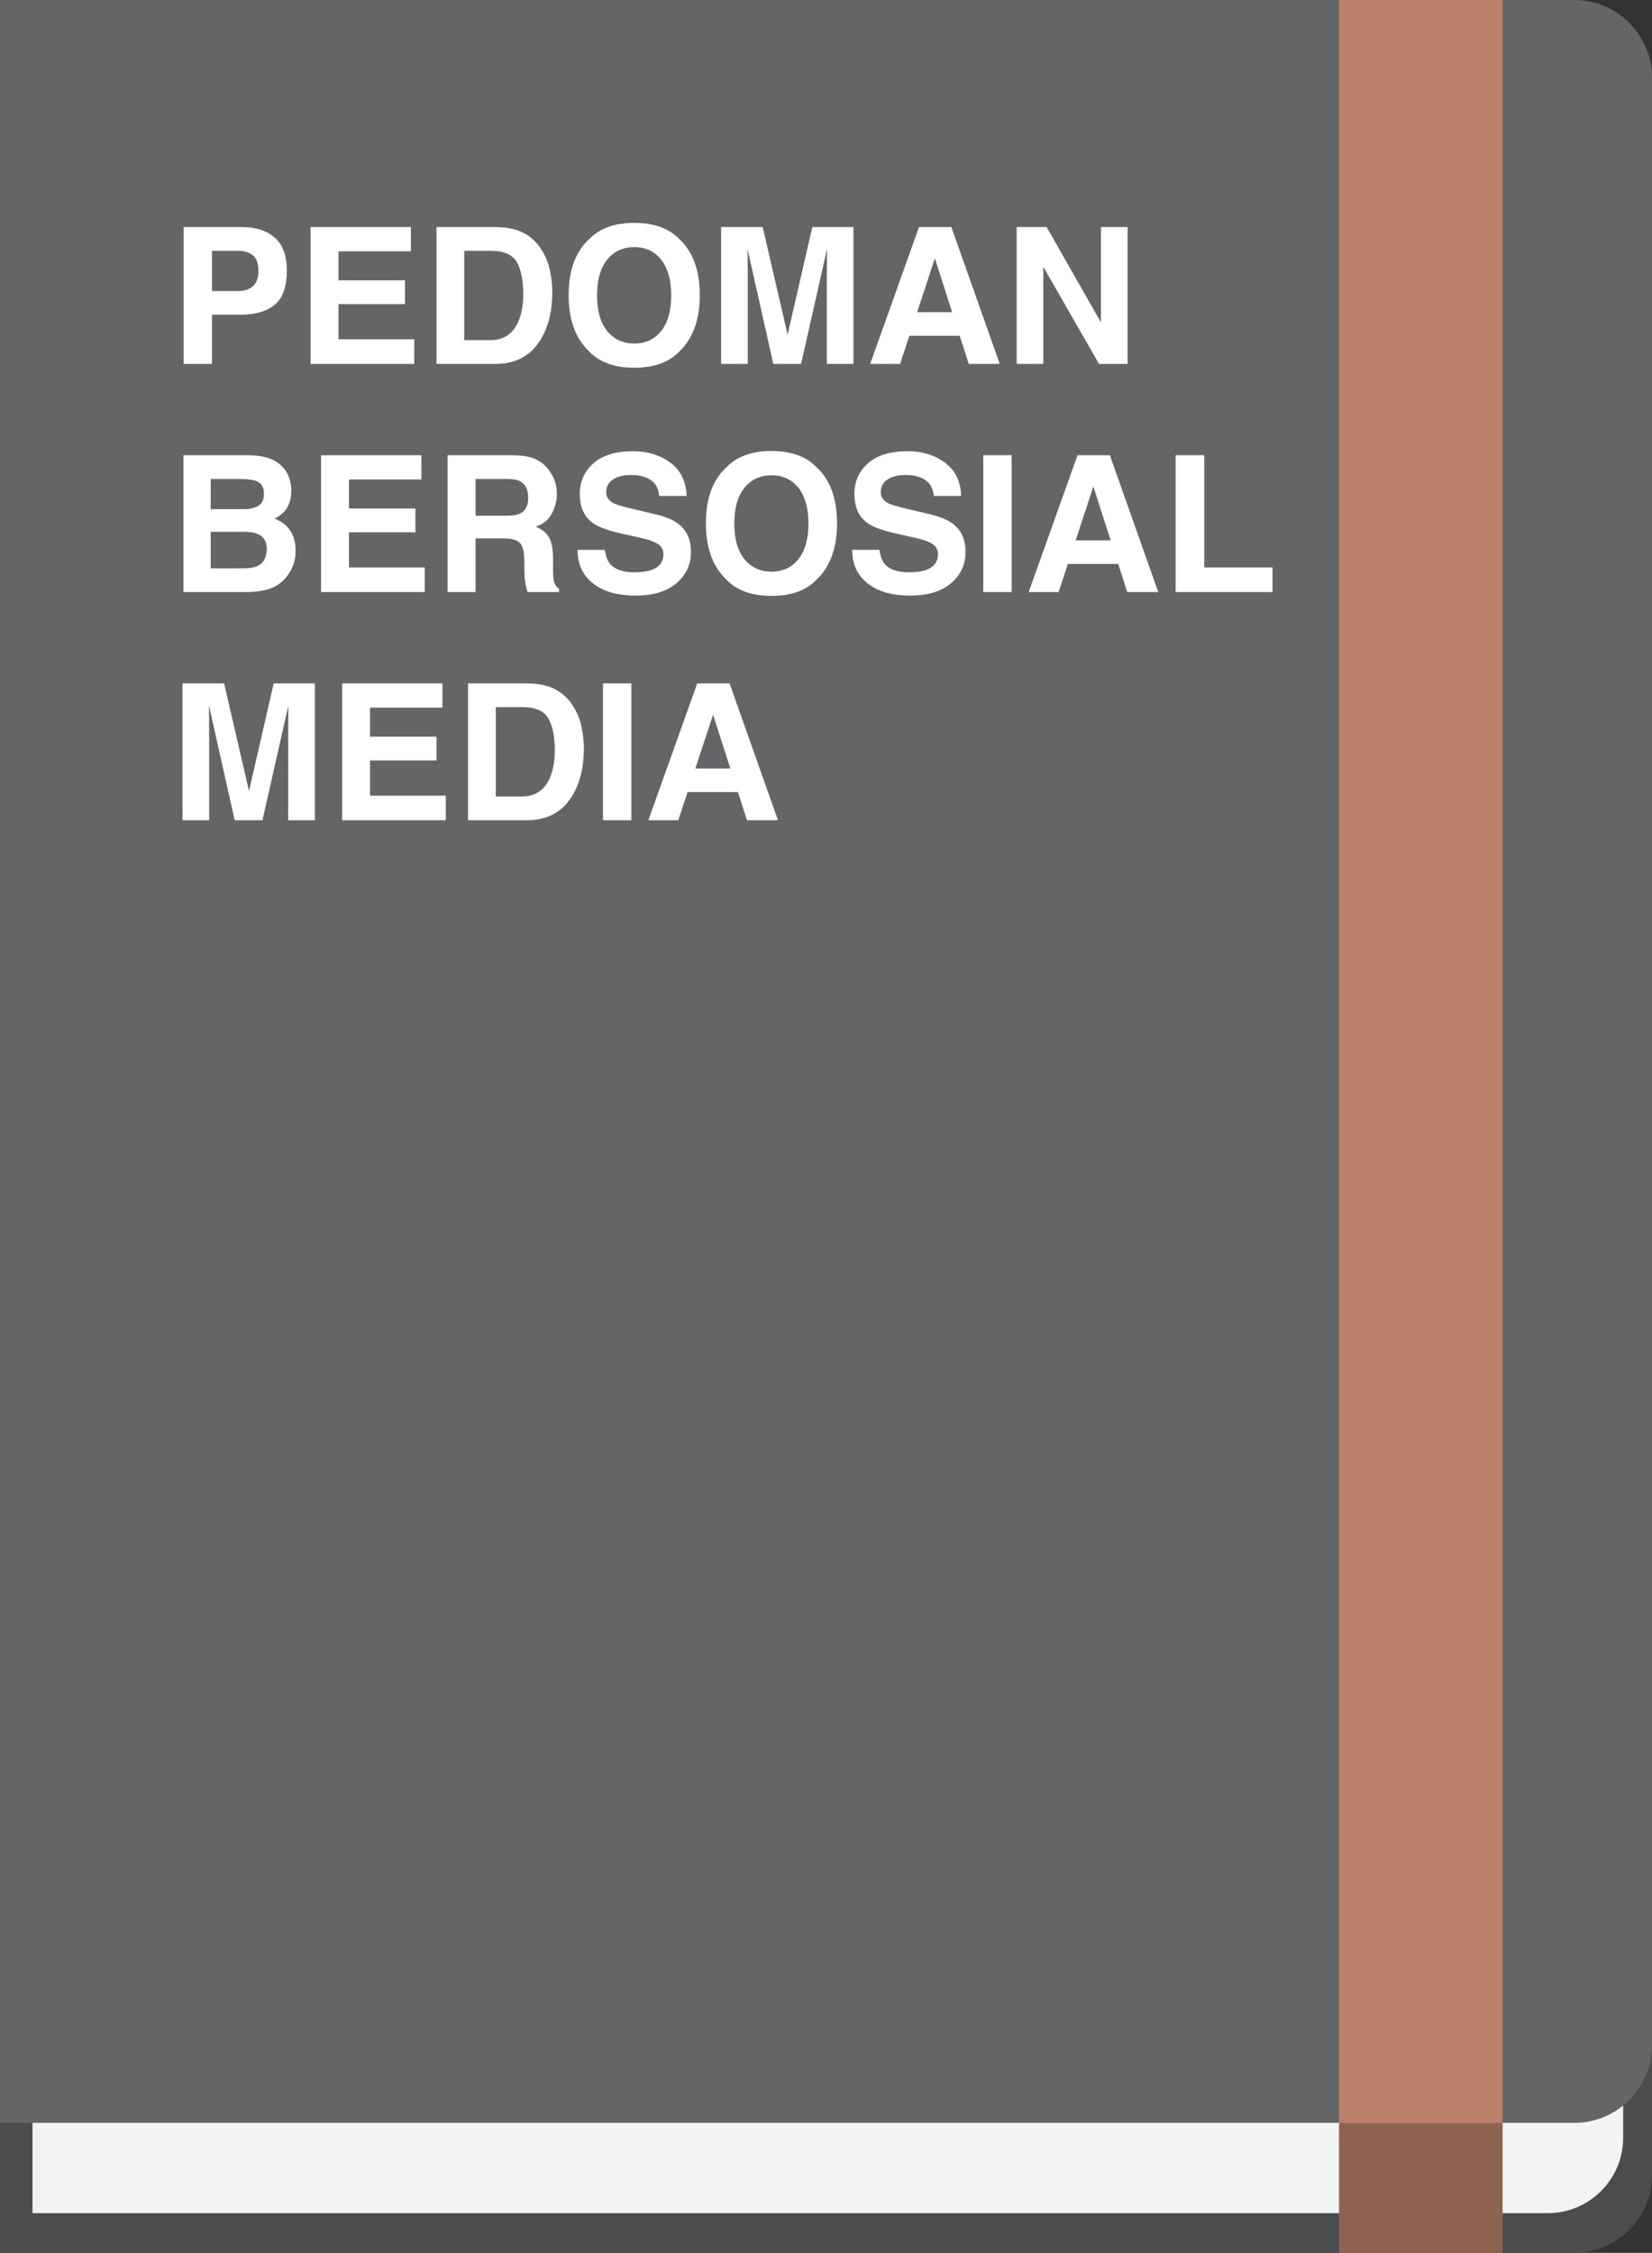 <?xml version="1.0" encoding="utf-8"?>
<!-- Generator: Adobe Illustrator 16.0.0, SVG Export Plug-In . SVG Version: 6.00 Build 0)  -->
<!DOCTYPE svg PUBLIC "-//W3C//DTD SVG 1.0//EN" "http://www.w3.org/TR/2001/REC-SVG-20010904/DTD/svg10.dtd">
<svg version="1.0" id="Layer_1" xmlns="http://www.w3.org/2000/svg" xmlns:xlink="http://www.w3.org/1999/xlink" x="0px" y="0px"
	 width="156.461px" height="213.274px" viewBox="0 0 156.461 213.274" enable-background="new 0 0 156.461 213.274"
	 xml:space="preserve">
<rect x="0" y="0" width="156.461" height="213.274" fill="#333333" stroke="none"/>
<g>
	<g>
		<g>
			<path fill="#4C4C4E" d="M149.117,12.305c4.04,0,7.344,3.307,7.344,7.346v186.281c0,4.037-3.304,7.343-7.344,7.343H0V12.305
				H149.117z"/>
		</g>
		<g>
			<path fill="#F3F3F3" d="M146.608,15.383c3.915,0,7.12,3.203,7.12,7.12v179.894c0,3.914-3.205,7.117-7.12,7.117H3.077V15.383
				H146.608z"/>
		</g>
		<g>
			<path fill="#656567" d="M149.117,0c4.04,0,7.344,3.304,7.344,7.342v186.281c0,4.037-3.304,7.344-7.344,7.344H0V0H149.117z"/>
		</g>
		<g>
			<rect x="126.82" fill="#BB8169" width="15.49" height="200.967"/>
		</g>
		<rect x="126.82" y="200.967" fill="#8D6250" width="15.49" height="12.308"/>
	</g>
	<g>
		<path fill="#FFFFFF" d="M26.026,28.844c-0.758,0.633-1.841,0.949-3.249,0.949H20.08v4.658h-2.689V21.496h5.563
			c1.282,0,2.305,0.334,3.067,1.002s1.144,1.702,1.144,3.103C27.164,27.13,26.785,28.211,26.026,28.844z M23.96,24.177
			c-0.343-0.287-0.822-0.431-1.44-0.431H20.08v3.814h2.439c0.618,0,1.098-0.155,1.44-0.466s0.515-0.803,0.515-1.477
			S24.303,24.464,23.96,24.177z"/>
		<path fill="#FFFFFF" d="M38.915,23.79H32.06v2.751h6.293v2.25H32.06v3.331h7.172v2.329h-9.817V21.496h9.501V23.79z"/>
		<path fill="#FFFFFF" d="M48.932,21.777c0.909,0.299,1.645,0.847,2.208,1.644c0.451,0.645,0.76,1.342,0.924,2.092
			s0.246,1.466,0.246,2.145c0,1.723-0.346,3.182-1.038,4.377c-0.938,1.612-2.387,2.417-4.345,2.417h-5.586V21.496h5.586
			C47.729,21.508,48.398,21.602,48.932,21.777z M43.969,23.746v8.455h2.5c1.279,0,2.171-0.63,2.676-1.889
			c0.276-0.692,0.414-1.516,0.414-2.471c0-1.318-0.207-2.33-0.62-3.037c-0.414-0.705-1.237-1.059-2.47-1.059H43.969z"/>
		<path fill="#FFFFFF" d="M64.315,33.3c-0.979,1.008-2.394,1.513-4.245,1.513s-3.267-0.505-4.245-1.513
			c-1.313-1.235-1.969-3.018-1.969-5.344c0-2.373,0.656-4.154,1.969-5.344c0.979-1.007,2.394-1.512,4.245-1.512
			s3.267,0.505,4.245,1.512c1.307,1.189,1.96,2.971,1.96,5.344C66.275,30.282,65.622,32.064,64.315,33.3z M62.623,31.331
			c0.63-0.791,0.945-1.916,0.945-3.375c0-1.453-0.315-2.576-0.945-3.37s-1.48-1.191-2.553-1.191s-1.928,0.396-2.566,1.187
			s-0.958,1.916-0.958,3.375s0.319,2.584,0.958,3.375s1.494,1.187,2.566,1.187S61.993,32.122,62.623,31.331z"/>
		<path fill="#FFFFFF" d="M76.935,21.496h3.896v12.955h-2.522v-8.763c0-0.251,0.003-0.604,0.009-1.06
			c0.006-0.453,0.009-0.804,0.009-1.05L75.87,34.451h-2.631l-2.438-10.872c0,0.246,0.003,0.597,0.009,1.05
			c0.006,0.455,0.009,0.809,0.009,1.06v8.763h-2.522V21.496h3.939l2.358,10.187L76.935,21.496z"/>
		<path fill="#FFFFFF" d="M87.04,21.496h3.063l4.584,12.955h-2.936l-0.855-2.663h-4.771l-0.878,2.663h-2.832L87.04,21.496z
			 M86.861,29.556h3.317l-1.637-5.098L86.861,29.556z"/>
		<path fill="#FFFFFF" d="M96.29,21.496h2.838l5.143,9.033v-9.033h2.522v12.955h-2.706l-5.274-9.192v9.192H96.29V21.496z"/>
		<path fill="#FFFFFF" d="M26.991,44.476c0.396,0.551,0.595,1.21,0.595,1.978c0,0.791-0.2,1.427-0.6,1.907
			c-0.224,0.27-0.554,0.516-0.988,0.738c0.661,0.24,1.16,0.621,1.496,1.143c0.337,0.521,0.505,1.155,0.505,1.898
			c0,0.768-0.192,1.456-0.577,2.065c-0.244,0.404-0.55,0.744-0.917,1.02c-0.414,0.316-0.901,0.533-1.464,0.65
			s-1.173,0.176-1.831,0.176h-5.837V43.096h6.261C25.214,43.119,26.333,43.579,26.991,44.476z M19.957,45.346v2.856h3.148
			c0.563,0,1.02-0.106,1.37-0.321c0.351-0.213,0.526-0.593,0.526-1.138c0-0.604-0.232-1.002-0.696-1.195
			c-0.399-0.135-0.91-0.202-1.53-0.202H19.957z M19.957,50.347v3.454h3.146c0.562,0,0.999-0.076,1.312-0.229
			c0.567-0.281,0.852-0.82,0.852-1.617c0-0.674-0.275-1.137-0.825-1.389c-0.308-0.141-0.738-0.213-1.295-0.22H19.957z"/>
		<path fill="#FFFFFF" d="M39.908,45.39h-6.855v2.751h6.293v2.25h-6.293v3.331h7.172v2.329h-9.817V43.096h9.501V45.39z"/>
		<path fill="#FFFFFF" d="M50.636,43.43c0.478,0.205,0.882,0.508,1.213,0.905c0.274,0.328,0.491,0.691,0.651,1.09
			s0.24,0.853,0.24,1.362c0,0.615-0.155,1.221-0.466,1.814c-0.311,0.596-0.823,1.016-1.538,1.262c0.598,0.24,1.021,0.582,1.27,1.023
			c0.249,0.443,0.374,1.118,0.374,2.026v0.87c0,0.592,0.023,0.993,0.071,1.204c0.071,0.334,0.238,0.58,0.5,0.738v0.325h-2.988
			c-0.082-0.287-0.141-0.519-0.176-0.694c-0.07-0.363-0.108-0.735-0.114-1.116l-0.018-1.204c-0.011-0.826-0.153-1.377-0.428-1.652
			s-0.789-0.413-1.543-0.413h-2.644v5.08h-2.646V43.096h6.196C49.478,43.113,50.159,43.225,50.636,43.43z M45.041,45.346v3.48h2.913
			c0.579,0,1.013-0.07,1.303-0.211c0.512-0.246,0.768-0.732,0.768-1.459c0-0.785-0.248-1.313-0.743-1.582
			c-0.278-0.152-0.695-0.229-1.252-0.229H45.041z"/>
		<path fill="#FFFFFF" d="M57.284,52.052c0.084,0.593,0.248,1.034,0.493,1.327c0.449,0.533,1.218,0.8,2.307,0.8
			c0.652,0,1.182-0.07,1.589-0.211c0.771-0.27,1.157-0.771,1.157-1.503c0-0.428-0.189-0.759-0.567-0.993
			c-0.378-0.229-0.978-0.431-1.799-0.606l-1.402-0.308c-1.378-0.305-2.325-0.636-2.841-0.993c-0.873-0.598-1.31-1.532-1.31-2.804
			c0-1.16,0.427-2.124,1.281-2.892s2.108-1.151,3.764-1.151c1.382,0,2.561,0.362,3.536,1.085c0.977,0.725,1.487,1.774,1.535,3.151
			h-2.602c-0.048-0.779-0.396-1.333-1.045-1.661c-0.433-0.217-0.971-0.325-1.613-0.325c-0.715,0-1.285,0.141-1.712,0.422
			s-0.64,0.675-0.64,1.178c0,0.463,0.21,0.809,0.631,1.038c0.271,0.151,0.844,0.33,1.721,0.535l2.273,0.536
			c0.997,0.234,1.743,0.548,2.241,0.94c0.772,0.609,1.158,1.491,1.158,2.646c0,1.184-0.458,2.167-1.373,2.948
			c-0.915,0.783-2.207,1.174-3.877,1.174c-1.706,0-3.047-0.385-4.024-1.156c-0.978-0.77-1.466-1.829-1.466-3.177H57.284z"/>
		<path fill="#FFFFFF" d="M77.314,54.899c-0.979,1.008-2.394,1.512-4.245,1.512s-3.267-0.504-4.245-1.512
			c-1.313-1.236-1.969-3.018-1.969-5.344c0-2.373,0.656-4.154,1.969-5.344c0.979-1.008,2.394-1.512,4.245-1.512
			s3.267,0.504,4.245,1.512c1.307,1.189,1.96,2.971,1.96,5.344C79.274,51.882,78.621,53.663,77.314,54.899z M75.622,52.931
			c0.63-0.791,0.945-1.916,0.945-3.375c0-1.452-0.315-2.575-0.945-3.37c-0.63-0.794-1.48-1.191-2.553-1.191
			s-1.928,0.396-2.566,1.187s-0.958,1.916-0.958,3.375s0.319,2.584,0.958,3.375s1.494,1.187,2.566,1.187
			S74.992,53.722,75.622,52.931z"/>
		<path fill="#FFFFFF" d="M83.291,52.052c0.084,0.593,0.248,1.034,0.493,1.327c0.449,0.533,1.218,0.8,2.307,0.8
			c0.652,0,1.182-0.07,1.589-0.211c0.771-0.27,1.157-0.771,1.157-1.503c0-0.428-0.189-0.759-0.567-0.993
			c-0.378-0.229-0.978-0.431-1.799-0.606l-1.402-0.308c-1.378-0.305-2.325-0.636-2.841-0.993c-0.873-0.598-1.31-1.532-1.31-2.804
			c0-1.16,0.427-2.124,1.281-2.892s2.108-1.151,3.764-1.151c1.382,0,2.561,0.362,3.536,1.085c0.977,0.725,1.487,1.774,1.535,3.151
			h-2.602c-0.048-0.779-0.396-1.333-1.045-1.661c-0.433-0.217-0.971-0.325-1.613-0.325c-0.715,0-1.285,0.141-1.712,0.422
			s-0.64,0.675-0.64,1.178c0,0.463,0.21,0.809,0.631,1.038c0.271,0.151,0.844,0.33,1.721,0.535l2.273,0.536
			c0.997,0.234,1.743,0.548,2.241,0.94c0.772,0.609,1.158,1.491,1.158,2.646c0,1.184-0.458,2.167-1.373,2.948
			c-0.915,0.783-2.207,1.174-3.877,1.174c-1.706,0-3.047-0.385-4.024-1.156c-0.978-0.77-1.466-1.829-1.466-3.177H83.291z"/>
		<path fill="#FFFFFF" d="M95.815,56.051h-2.689V43.096h2.689V56.051z"/>
		<path fill="#FFFFFF" d="M102.052,43.096h3.063l4.584,12.955h-2.936l-0.855-2.663h-4.771l-0.878,2.663h-2.832L102.052,43.096z
			 M101.873,51.155h3.317l-1.637-5.098L101.873,51.155z"/>
		<path fill="#FFFFFF" d="M111.346,43.096h2.707v10.626h6.469v2.329h-9.176V43.096z"/>
		<path fill="#FFFFFF" d="M25.923,64.695h3.896V77.65h-2.522v-8.763c0-0.252,0.003-0.604,0.009-1.06
			c0.006-0.453,0.009-0.804,0.009-1.05L24.858,77.65h-2.631L19.79,66.778c0,0.246,0.003,0.597,0.009,1.05
			c0.006,0.455,0.009,0.808,0.009,1.06v8.763h-2.522V64.695h3.939l2.358,10.187L25.923,64.695z"/>
		<path fill="#FFFFFF" d="M41.903,66.989h-6.855v2.751h6.293v2.25h-6.293v3.331h7.172v2.329h-9.817V64.695h9.501V66.989z"/>
		<path fill="#FFFFFF" d="M51.92,64.977c0.909,0.299,1.645,0.847,2.208,1.644c0.451,0.645,0.76,1.342,0.924,2.092
			s0.246,1.465,0.246,2.145c0,1.723-0.346,3.182-1.038,4.377c-0.938,1.611-2.387,2.417-4.345,2.417h-5.586V64.695h5.586
			C50.718,64.707,51.387,64.801,51.92,64.977z M46.957,66.945V75.4h2.5c1.279,0,2.171-0.629,2.676-1.89
			c0.276-0.691,0.414-1.515,0.414-2.47c0-1.318-0.207-2.33-0.62-3.037c-0.414-0.705-1.237-1.059-2.47-1.059H46.957z"/>
		<path fill="#FFFFFF" d="M59.798,77.65h-2.689V64.695h2.689V77.65z"/>
		<path fill="#FFFFFF" d="M66.034,64.695h3.063l4.584,12.955h-2.936l-0.855-2.663h-4.771l-0.878,2.663h-2.832L66.034,64.695z
			 M65.855,72.755h3.317l-1.637-5.098L65.855,72.755z"/>
	</g>
</g>
</svg>

